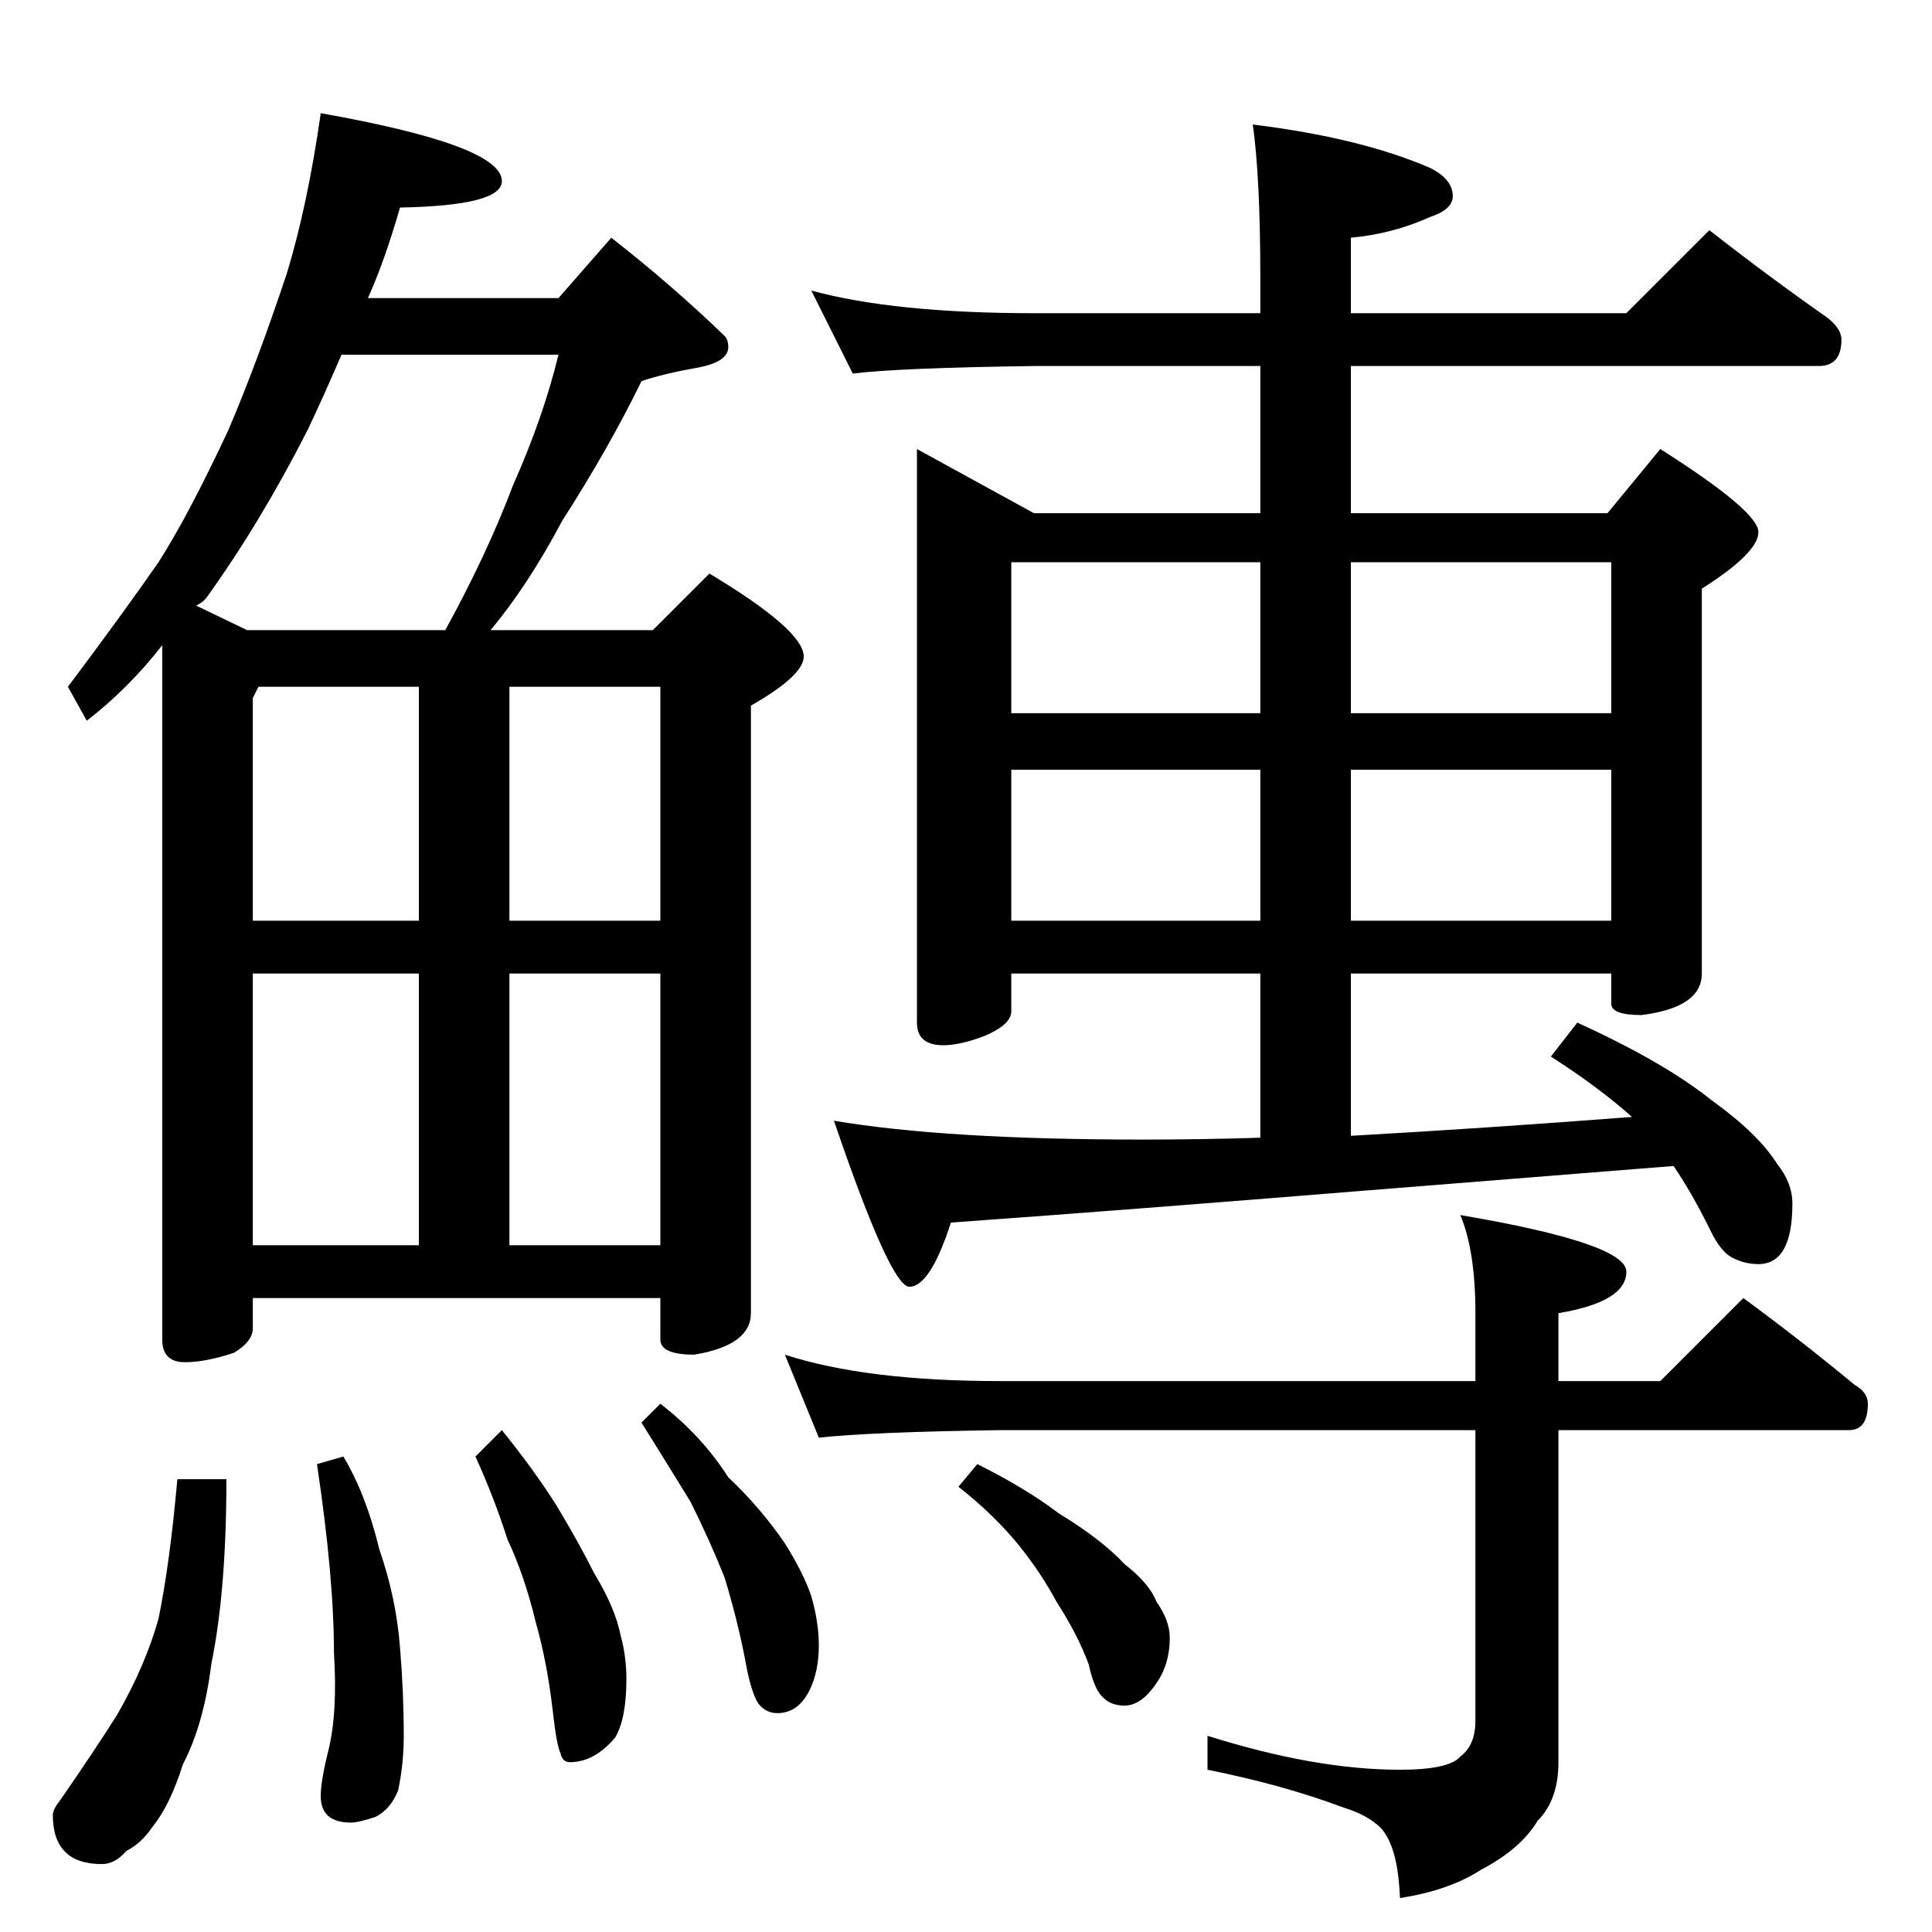<?xml version="1.0" standalone="no"?>
<!DOCTYPE svg PUBLIC "-//W3C//DTD SVG 1.1//EN" "http://www.w3.org/Graphics/SVG/1.1/DTD/svg11.dtd" >
<svg xmlns="http://www.w3.org/2000/svg" xmlns:xlink="http://www.w3.org/1999/xlink" version="1.1" viewBox="0 -204 1024 1024">
  <g transform="matrix(1 0 0 -1 0 820)">
   <path fill="currentColor"
d="M170 964q96 -17 96 -36q0 -13 -54 -14q-8 -28 -17 -48h101l28 32q32 -25 60 -52q2 -2 2 -6q0 -8 -17 -11t-29 -7q-17 -35 -42 -74q-18 -34 -38 -58h86l30 30q50 -30 50 -44q0 -10 -28 -26v-322q0 -17 -30 -22q-18 0 -18 8v22h-216v-16q0 -7 -10 -13q-15 -5 -26 -5
q-12 0 -12 12v368q-18 -23 -40 -40l-10 18q30 40 48 66q16 25 37 70q15 35 31 83q11 36 18 85zM134 364h88v144h-88v-144zM270 364h80v144h-80v-144zM134 536h88v124h-85l-3 -6v-118zM270 660v-124h80v124h-80zM131 690h105q22 40 36 77q16 36 24 69h-115q-9 -21 -18 -40
q-25 -49 -53 -88q-2 -3 -6 -5zM94 240h26q0 -59 -8 -98q-4 -32 -15 -53q-7 -22 -16 -33q-6 -9 -14 -13q-6 -7 -13 -7q-26 0 -26 26q0 3 4 8q18 26 30 45q15 26 22 51q6 29 10 74zM182 252q12 -20 19 -49q9 -26 11 -52q2 -24 2 -47q0 -15 -3 -29q-4 -10 -12 -14q-9 -3 -13 -3
q-16 0 -16 14q0 8 4 24q5 20 3 52q0 40 -9 100zM266 266q17 -21 29 -40q12 -20 20 -36q11 -18 14 -33q3 -11 3 -23q0 -21 -6 -31q-11 -13 -24 -13q-4 0 -5 5q-2 4 -4 22q-3 26 -9 47q-6 25 -15 44q-7 22 -17 44zM350 280q22 -17 36 -39q17 -16 30 -35q10 -16 14 -28
q4 -14 4 -26q0 -14 -5 -24q-6 -12 -17 -12q-6 0 -10 5q-4 6 -7 23q-4 21 -11 44q-8 20 -18 40q-11 18 -26 42zM430 870q44 -12 118 -12h120v18q0 54 -4 82q57 -7 94 -23q12 -6 12 -15q0 -7 -12 -11q-20 -9 -42 -11v-40h146l44 44q32 -25 62 -46q8 -6 8 -12q0 -14 -12 -14
h-248v-78h136l28 34q52 -33 52 -44t-30 -30v-204q0 -18 -32 -22q-16 0 -16 6v16h-138v-86q71 4 149 10q-18 16 -43 32l14 18q46 -21 71 -41q25 -18 35 -34q8 -10 8 -21q0 -32 -18 -32q-7 0 -13 3q-7 3 -13 16q-10 20 -19 33q-62 -5 -163 -13q-123 -10 -220 -17
q-11 -34 -22 -34q-10 0 -40 88q59 -10 164 -10q31 0 62 1v87h-132v-20q0 -7 -14 -13q-13 -5 -22 -5q-14 0 -14 12v304l62 -34h120v78h-120q-72 -1 -96 -4zM536 536h132v80h-132v-80zM716 616v-80h138v80h-138zM536 646h132v80h-132v-80zM716 726v-80h138v80h-138zM416 306
q43 -14 114 -14h252v36q0 33 -8 52q88 -15 88 -30q0 -16 -36 -22v-36h54l44 44q30 -22 59 -46q7 -4 7 -10q0 -14 -10 -14h-154v-176q0 -20 -11 -31q-9 -15 -30 -26q-17 -11 -43 -15q-1 27 -10 37q-7 7 -20 11q-32 12 -72 20v18q57 -18 102 -18q26 0 32 7q8 6 8 19v154h-252
q-69 -1 -96 -4zM518 248q26 -13 43 -26q23 -14 35 -27q13 -10 17 -20q7 -10 7 -19q0 -14 -7 -24q-8 -12 -17 -12q-7 0 -11 4q-5 4 -8 18q-6 16 -17 33q-8 15 -20 30q-13 16 -32 31z" />
  </g>

</svg>
